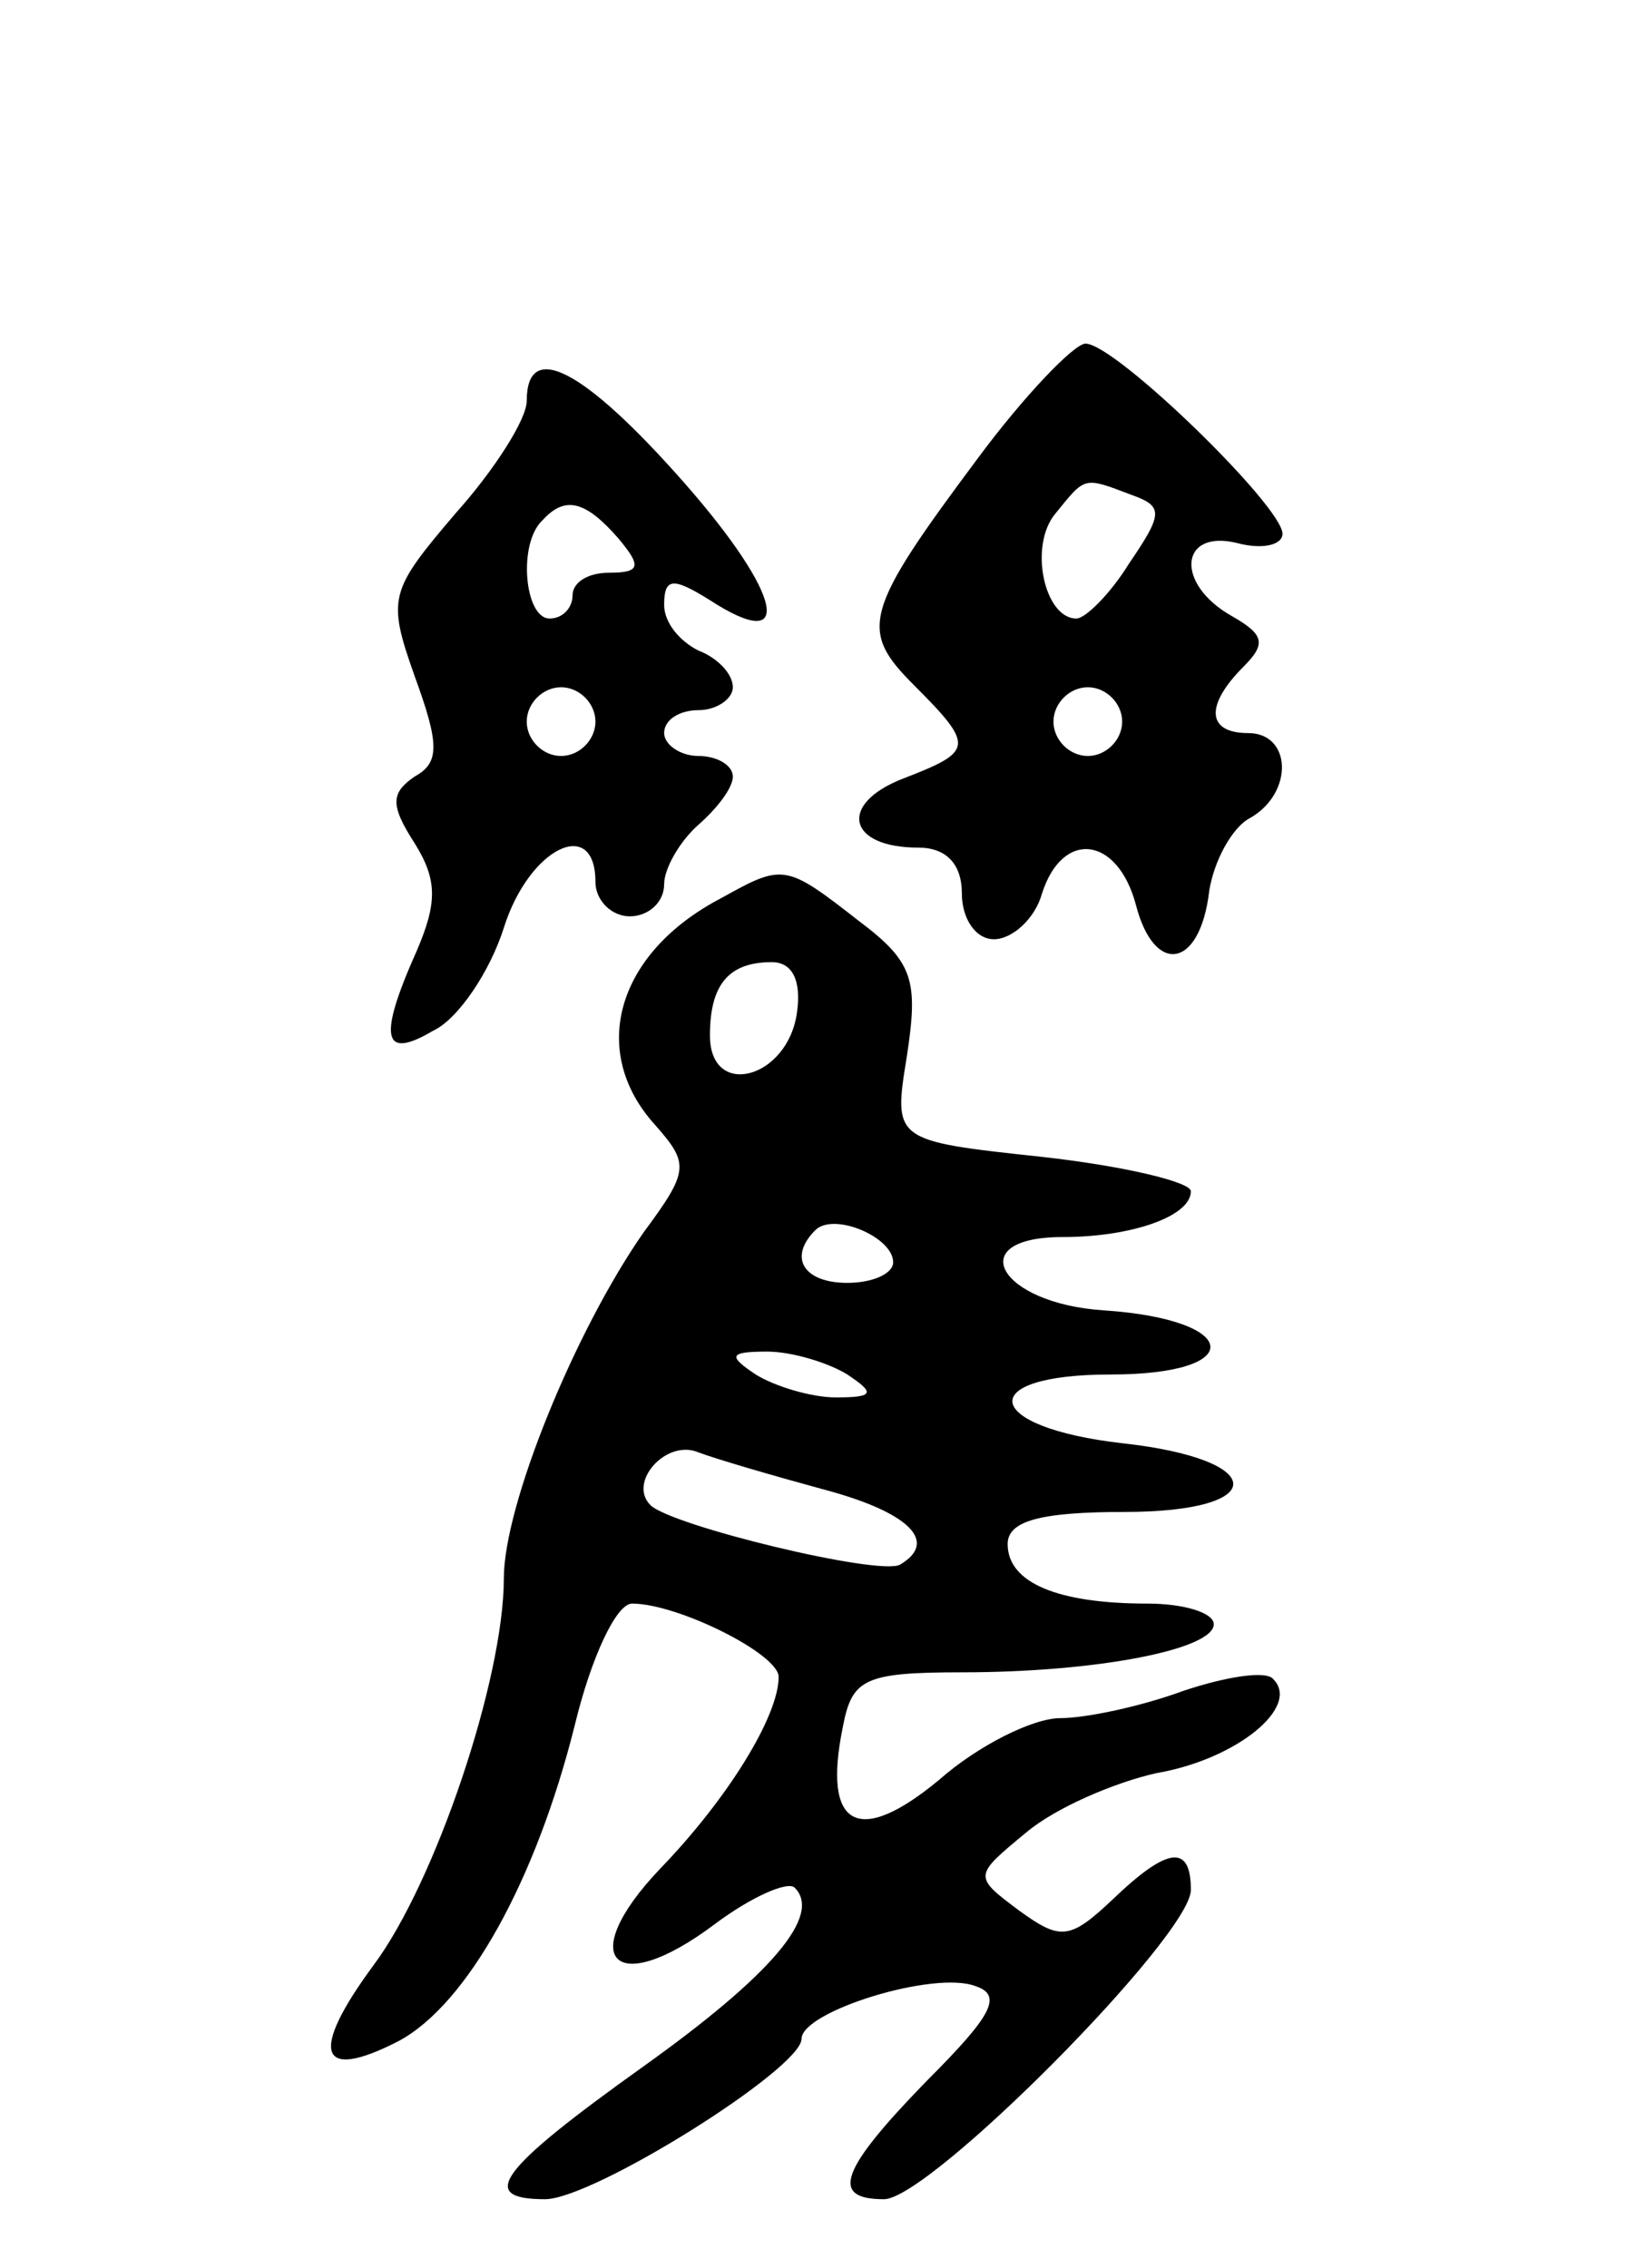 <svg version="1.0" xmlns="http://www.w3.org/2000/svg"
 width="71pt" height="99pt" viewBox="0 0 71 99"
 preserveAspectRatio="xMidYMid meet">
<g transform="translate(0,99) scale(0.1,-0.1)"
fill="#000000" stroke="none">
<path d="M427 790 c-50 -67 -52 -75 -28 -99 27 -27 26 -29 -5 -41 -28 -11 -24
-30 7 -30 12 0 19 -7 19 -20 0 -11 6 -20 14 -20 8 0 18 9 21 20 9 28 33 25 41
-5 8 -31 28 -28 32 6 2 13 10 28 18 32 19 11 18 37 -1 37 -18 0 -19 12 -2 29
10 10 9 14 -5 22 -25 14 -23 38 2 32 11 -3 20 -1 20 4 0 12 -73 83 -86 83 -5
0 -27 -23 -47 -50z m67 -16 c14 -5 14 -8 -1 -30 -8 -13 -19 -24 -23 -24 -14 0
-21 32 -9 46 13 16 12 16 33 8z m-4 -99 c0 -8 -7 -15 -15 -15 -8 0 -15 7 -15
15 0 8 7 15 15 15 8 0 15 -7 15 -15z"/>
<path d="M230 815 c0 -8 -14 -30 -31 -49 -29 -34 -30 -37 -18 -71 11 -30 11
-38 0 -44 -10 -7 -11 -12 0 -29 10 -16 10 -26 1 -47 -17 -38 -15 -48 7 -35 11
5 25 26 31 45 11 35 40 49 40 20 0 -8 7 -15 15 -15 8 0 15 6 15 14 0 7 7 19
15 26 8 7 15 16 15 21 0 5 -7 9 -15 9 -8 0 -15 5 -15 10 0 6 7 10 15 10 8 0
15 5 15 10 0 6 -7 13 -15 16 -8 4 -15 12 -15 20 0 12 4 12 20 2 37 -24 32 2
-11 51 -44 50 -69 63 -69 36z m40 -60 c10 -12 10 -15 -4 -15 -9 0 -16 -4 -16
-10 0 -5 -4 -10 -10 -10 -11 0 -14 33 -3 43 10 11 19 8 33 -8z m-10 -80 c0 -8
-7 -15 -15 -15 -8 0 -15 7 -15 15 0 8 7 15 15 15 8 0 15 -7 15 -15z"/>
<path d="M315 598 c-46 -24 -58 -67 -29 -99 15 -17 15 -20 -5 -47 -30 -43 -61
-119 -61 -151 0 -44 -30 -133 -57 -169 -28 -38 -24 -51 11 -33 30 16 60 70 77
138 7 29 18 53 25 53 20 0 64 -22 64 -32 0 -17 -22 -53 -52 -84 -37 -39 -20
-57 24 -24 16 12 32 19 35 16 12 -12 -10 -38 -66 -78 -63 -45 -73 -58 -43 -58
21 0 112 57 112 70 0 12 58 30 76 23 12 -4 7 -13 -21 -41 -38 -39 -43 -52 -19
-52 20 0 134 115 134 135 0 20 -10 19 -34 -4 -19 -18 -23 -18 -41 -5 -20 15
-20 15 3 34 13 11 39 22 57 26 35 6 63 29 51 41 -3 4 -21 1 -39 -5 -19 -7 -43
-12 -54 -12 -12 0 -36 -12 -53 -27 -35 -29 -51 -21 -42 23 4 21 9 24 52 24 59
0 110 10 110 21 0 5 -13 9 -29 9 -39 0 -61 9 -61 26 0 10 14 14 51 14 64 0 63
23 -1 30 -61 7 -65 30 -5 30 60 0 57 24 -3 28 -46 3 -62 32 -18 32 30 0 56 9
56 20 0 4 -29 11 -65 15 -65 7 -65 7 -59 44 5 33 3 41 -21 59 -32 25 -33 25
-60 10z m33 -50 c-4 -29 -38 -38 -38 -10 0 22 8 32 27 32 9 0 13 -8 11 -22z
m42 -109 c0 -5 -9 -9 -20 -9 -19 0 -26 11 -14 23 8 8 34 -3 34 -14z m-20 -49
c12 -8 12 -10 -5 -10 -11 0 -27 5 -35 10 -12 8 -12 10 5 10 11 0 27 -5 35 -10z
m-11 -50 c38 -10 51 -23 34 -33 -9 -5 -100 17 -109 26 -10 10 7 29 21 23 8 -3
32 -10 54 -16z"/>
</g>
</svg>
